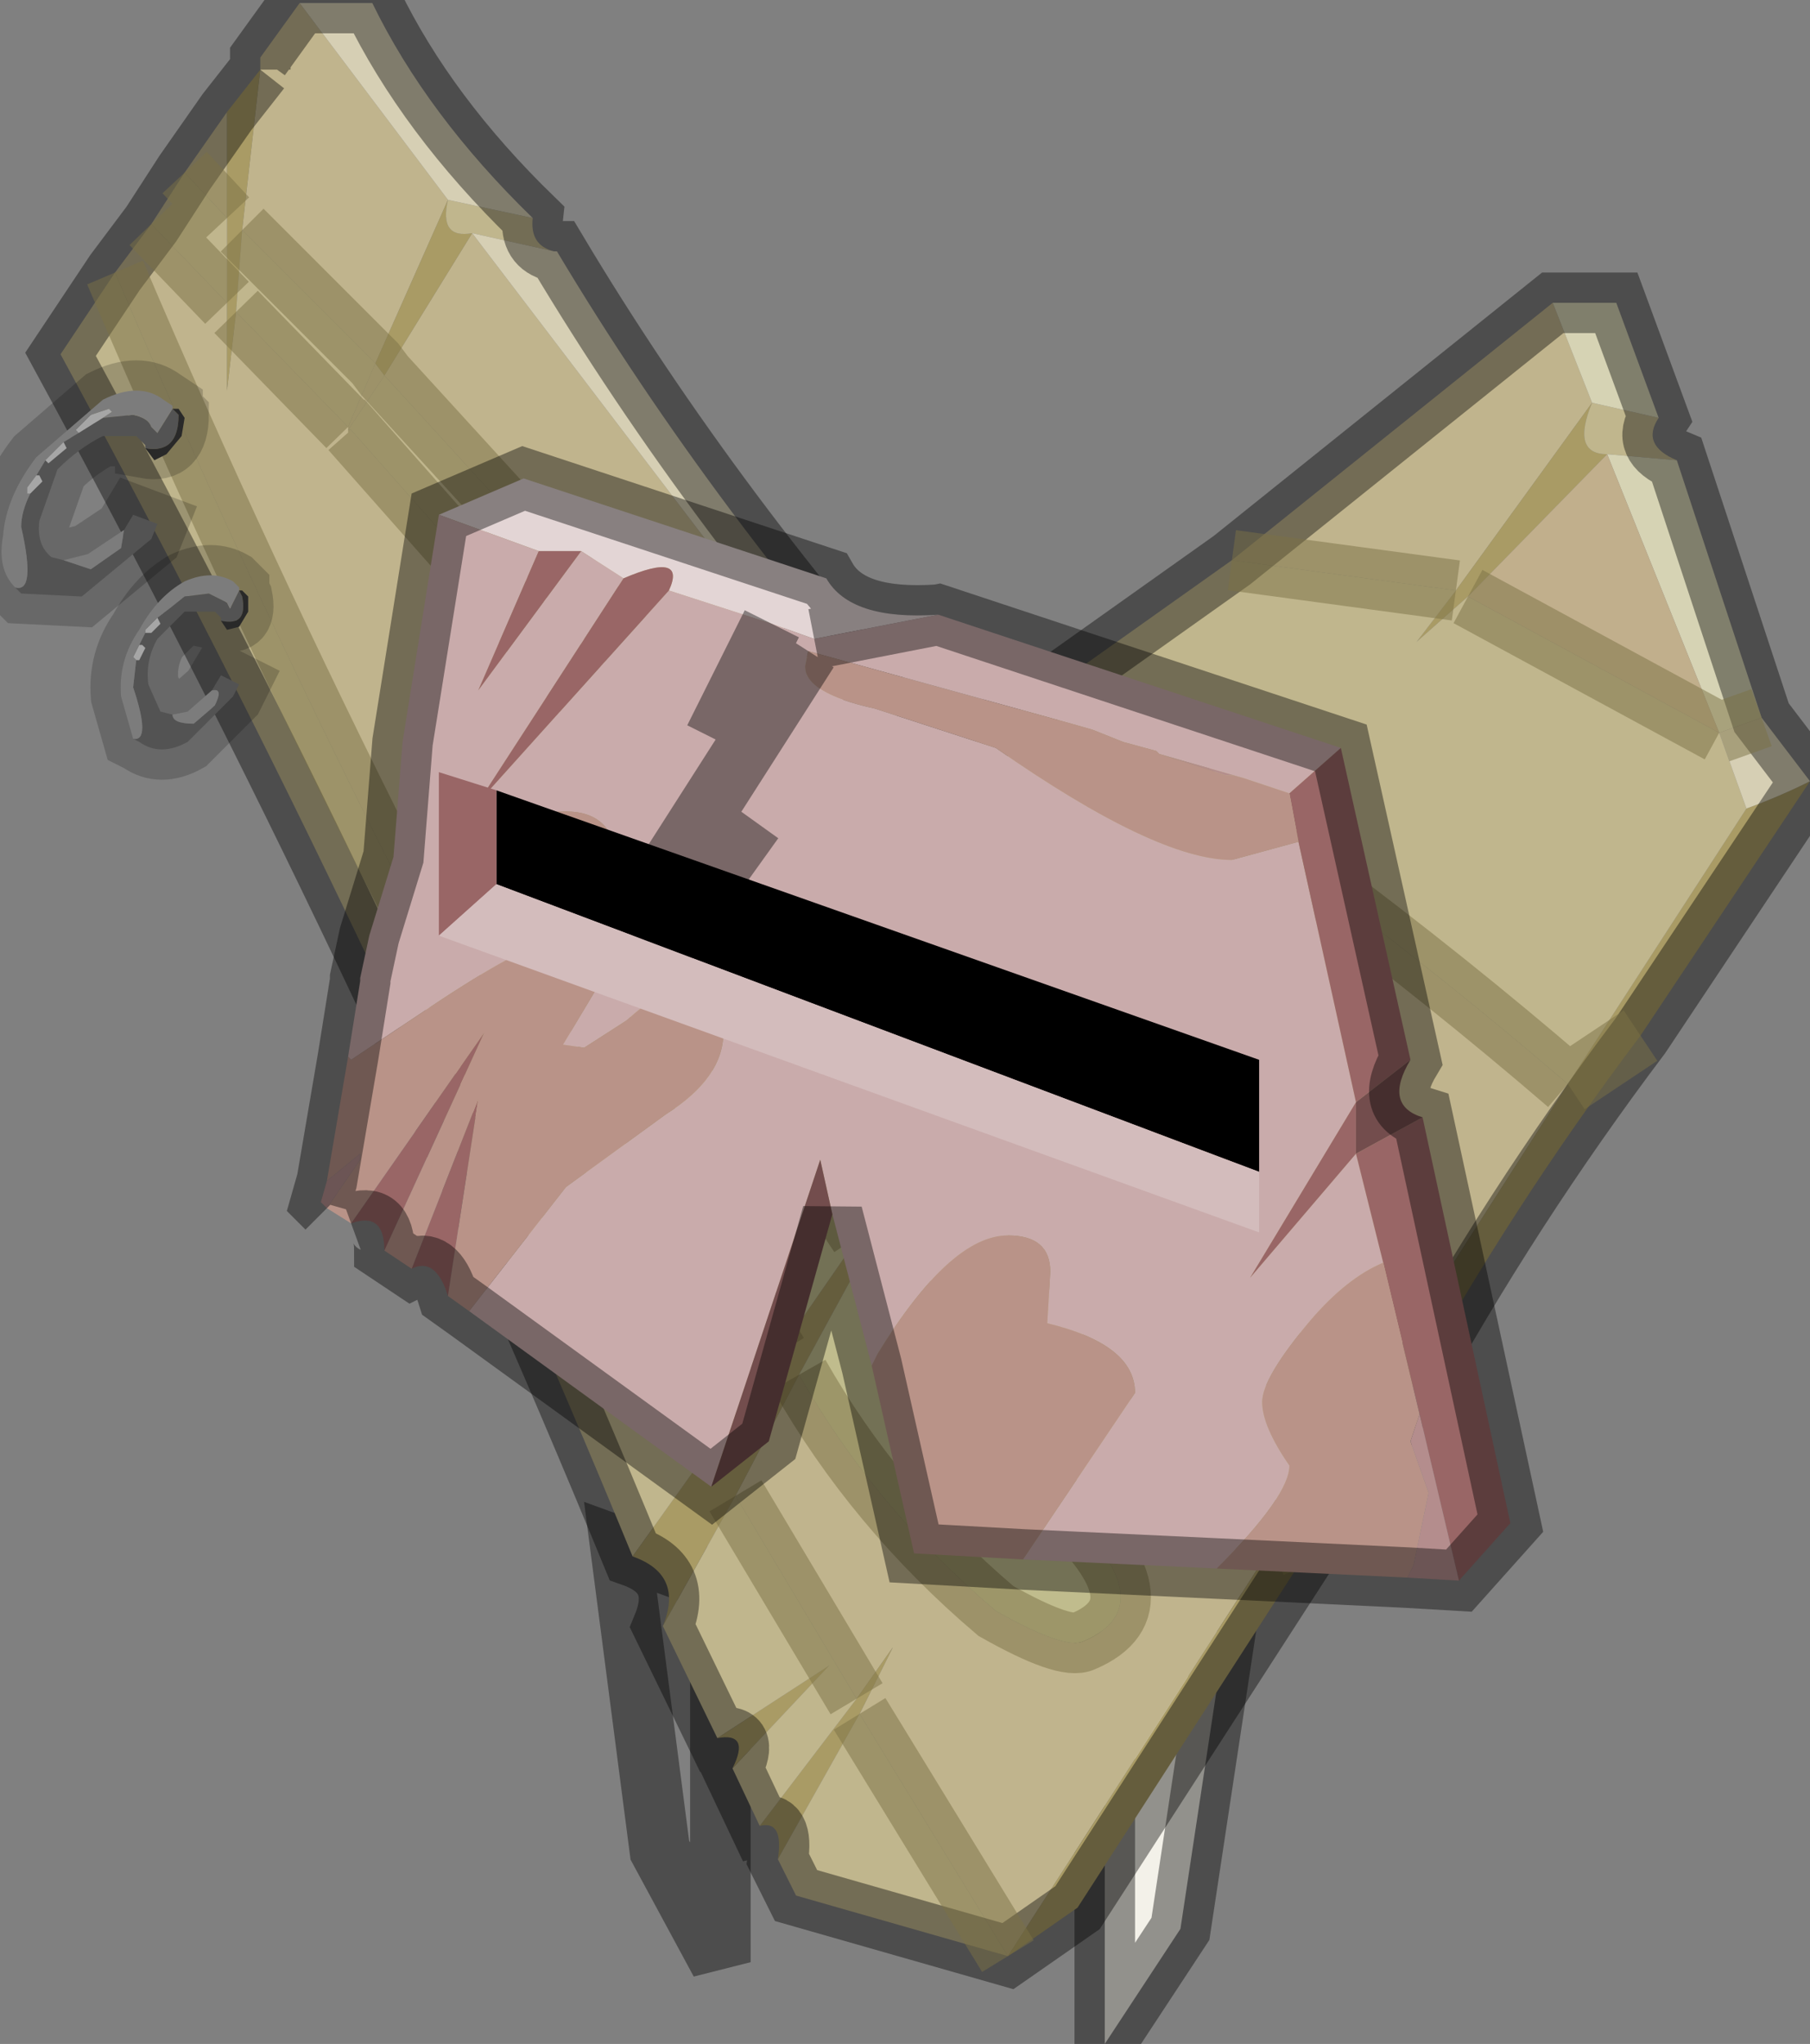 <?xml version="1.0" encoding="UTF-8" standalone="no"?>
<svg xmlns:ffdec="https://www.free-decompiler.com/flash" xmlns:xlink="http://www.w3.org/1999/xlink" ffdec:objectType="shape" height="33.75px" width="29.9px" xmlns="http://www.w3.org/2000/svg">
  <rect width="100%" height="100%" fill="#808080" stroke="none"/>
  <g transform="matrix(1.0, 0.0, 0.0, 1.0, -217.5, -322.7)">
    <path d="M228.4 353.25 L227.75 348.25 229.4 348.85 229.4 355.1 228.4 353.25 Z" ffdec:has-small-stroke="true" ffdec:original-stroke-width="0.05" fill="none" stroke="#000000" stroke-linecap="butt" stroke-linejoin="miter-clip" stroke-miterlimit="3.0" stroke-opacity="0.4" stroke-width="1.0"/>
    <path d="M237.0 354.55 L235.75 356.45 235.75 350.15 237.75 349.6 237.0 354.55" fill="#f3f1e9" fill-rule="evenodd" stroke="none"/>
    <path d="M237.0 354.55 L237.75 349.6 235.75 350.15 235.75 356.45 237.0 354.55 Z" ffdec:has-small-stroke="true" ffdec:original-stroke-width="0.05" fill="none" stroke="#000000" stroke-linecap="butt" stroke-linejoin="miter-clip" stroke-miterlimit="3.0" stroke-opacity="0.4" stroke-width="1.0"/>
    <path d="M221.8 323.85 L221.8 323.65 222.45 322.75 224.9 326.0 223.7 328.7 221.5 326.5 221.8 323.85 M233.05 335.35 L234.75 334.15 Q239.45 337.2 243.4 340.6 L239.75 346.3 223.85 328.9 225.3 326.55 232.35 335.8 233.05 335.35 M237.85 331.95 L243.15 327.7 243.8 329.35 241.55 332.45 237.85 331.95 M219.4 327.2 L220.0 326.4 221.25 327.7 221.25 329.15 221.4 327.85 223.25 329.75 223.7 328.7 223.85 328.9 223.25 329.8 223.3 329.8 229.8 337.15 Q234.25 342.0 238.5 348.25 L234.15 355.0 231.7 351.0 232.25 349.9 231.65 350.75 229.65 347.4 230.7 345.4 Q231.95 347.6 233.95 349.3 235.1 349.95 235.4 349.8 236.8 349.2 235.0 347.55 233.8 346.45 231.9 343.2 L232.85 341.5 231.7 343.1 Q226.3 334.9 226.2 336.2 226.85 339.2 230.35 345.05 L229.2 346.65 Q223.55 336.95 219.4 327.2 M220.55 325.55 L221.25 324.55 221.25 326.3 220.55 325.55 M223.05 330.15 L223.25 329.75 223.05 330.15" fill="#c0b48d" fill-rule="evenodd" stroke="none"/>
    <path d="M247.4 335.6 L244.6 339.8 Q242.45 342.65 240.75 345.75 L239.4 347.85 235.3 354.2 234.15 355.0 238.5 348.25 239.4 347.85 238.5 348.25 239.75 346.3 243.4 340.6 246.35 336.05 Q246.9 335.85 247.4 335.6 M230.35 353.4 Q230.45 352.75 230.05 352.85 L231.65 350.75 232.25 349.9 231.7 351.0 230.35 353.4 M229.6 351.9 Q229.9 351.3 229.35 351.4 L231.2 350.2 229.6 351.9 M228.45 349.55 Q228.8 348.7 227.95 348.4 L229.2 346.65 230.35 345.05 231.7 343.1 232.85 341.5 231.9 343.2 230.7 345.4 229.65 347.4 228.45 349.55 M221.25 324.55 L221.8 323.85 221.5 326.5 221.4 327.85 221.25 329.15 221.25 327.7 221.25 326.3 221.25 324.55 M223.7 328.7 L224.9 326.0 Q224.75 326.65 225.3 326.55 L223.85 328.9 223.7 328.7 M241.75 332.55 L240.9 333.3 241.55 332.45 243.8 329.35 Q243.45 330.2 244.05 330.2 L241.75 332.55 M240.75 345.75 L239.75 346.3 240.75 345.75 M244.6 339.8 L243.4 340.6 244.6 339.8" fill="#a99b65" fill-rule="evenodd" stroke="none"/>
    <path d="M226.3 326.3 Q226.25 326.75 226.65 326.85 L225.3 326.55 Q224.75 326.65 224.9 326.0 L226.3 326.3 M234.75 334.15 L237.85 331.95 241.55 332.45 240.9 333.3 241.75 332.55 245.9 334.8 246.35 336.05 243.4 340.6 Q239.45 337.2 234.75 334.15 M244.9 329.6 Q244.6 330.05 245.2 330.3 L244.05 330.2 Q243.45 330.2 243.8 329.35 L244.9 329.6 M234.15 355.0 L230.65 354.0 230.35 353.4 231.7 351.0 234.15 355.0 M230.05 352.85 L229.6 351.9 231.2 350.2 229.35 351.4 228.45 349.55 229.65 347.4 231.65 350.75 230.05 352.85 M227.95 348.4 Q223.8 338.3 218.5 328.55 L219.4 327.2 Q223.55 336.95 229.2 346.65 L227.95 348.4 M220.0 326.4 L220.55 325.55 221.25 326.3 221.25 327.7 220.0 326.4 M221.5 326.5 L223.7 328.7 223.25 329.75 221.4 327.85 221.5 326.5 M223.25 329.8 L223.85 328.9 239.75 346.3 238.5 348.25 Q234.25 342.0 229.8 337.15 L223.3 329.8 223.25 329.8" fill="#c0b68d" fill-rule="evenodd" stroke="none"/>
    <path d="M222.45 322.75 L223.65 322.75 Q224.55 324.6 226.3 326.3 L224.9 326.0 222.45 322.75 M226.65 326.85 L226.7 326.85 Q229.3 331.2 233.05 335.35 L232.35 335.8 225.3 326.55 226.65 326.85 M246.6 334.55 L247.4 335.6 Q246.9 335.85 246.35 336.05 L245.9 334.8 246.6 334.55" fill="#d6cfb4" fill-rule="evenodd" stroke="none"/>
    <path d="M230.7 345.4 L231.9 343.2 Q233.8 346.45 235.0 347.55 236.8 349.2 235.4 349.8 235.1 349.95 233.95 349.3 231.95 347.6 230.7 345.4 M231.7 343.1 L230.35 345.05 Q226.85 339.2 226.2 336.2 226.3 334.9 231.7 343.1" fill="#c0bc8d" fill-rule="evenodd" stroke="none"/>
    <path d="M243.15 327.7 L244.2 327.7 244.9 329.6 243.8 329.35 243.15 327.7 M245.2 330.3 L246.6 334.55 245.9 334.8 244.05 330.2 245.2 330.3" fill="#d6d3b4" fill-rule="evenodd" stroke="none"/>
    <path d="M241.75 332.55 L244.05 330.2 245.9 334.8 241.75 332.55" fill="#c1af8c" fill-rule="evenodd" stroke="none"/>
    <path d="M221.8 323.85 L221.8 323.65 222.45 322.75 223.65 322.75 Q224.55 324.6 226.3 326.3 226.25 326.75 226.65 326.85 L226.7 326.85 Q229.3 331.2 233.05 335.35 L234.75 334.15 237.85 331.95 243.15 327.7 244.2 327.7 244.9 329.6 Q244.6 330.05 245.2 330.3 L246.6 334.55 247.4 335.6 244.6 339.8 Q242.45 342.65 240.75 345.75 L239.4 347.85 235.3 354.2 234.15 355.0 230.65 354.0 230.35 353.4 Q230.45 352.75 230.05 352.85 L229.6 351.9 Q229.9 351.3 229.35 351.4 L228.45 349.55 Q228.8 348.7 227.95 348.4 223.8 338.3 218.5 328.55 L219.4 327.2 220.0 326.4 220.55 325.55 221.25 324.55 221.8 323.85 M232.35 335.8 L233.05 335.35" ffdec:has-small-stroke="true" ffdec:original-stroke-width="0.05" fill="none" stroke="#000000" stroke-linecap="butt" stroke-linejoin="miter-clip" stroke-miterlimit="3.0" stroke-opacity="0.4" stroke-width="1.0"/>
    <path d="M221.5 326.5 L223.7 328.7 223.85 328.9 239.75 346.3 240.75 345.75 M220.55 325.55 L221.25 326.3 M221.4 327.85 L223.25 329.75 M221.25 327.7 L220.0 326.4 M241.55 332.45 L237.85 331.95 M243.4 340.6 Q239.45 337.2 234.75 334.15 M238.5 348.25 Q234.25 342.0 229.8 337.15 L223.3 329.8 223.25 329.8 M230.7 345.4 Q231.95 347.6 233.95 349.3 235.1 349.95 235.4 349.8 236.8 349.2 235.0 347.55 233.8 346.45 231.9 343.2 M230.35 345.05 Q226.85 339.2 226.2 336.2 226.3 334.9 231.7 343.1 M239.4 347.85 L238.5 348.25 M234.15 355.0 L231.7 351.0 M229.65 347.4 L231.65 350.75 M229.2 346.65 Q223.55 336.95 219.4 327.2 M245.9 334.8 L241.75 332.55 M245.9 334.8 L246.6 334.55 M243.4 340.6 L244.6 339.8" ffdec:has-small-stroke="true" ffdec:original-stroke-width="0.05" fill="none" stroke="#7c7246" stroke-linecap="butt" stroke-linejoin="miter-clip" stroke-miterlimit="3.0" stroke-opacity="0.498" stroke-width="1.0"/>
    <path d="M224.75 331.2 L226.15 330.6 231.15 332.25 Q231.55 332.95 233.0 332.85 L230.95 333.25 230.25 333.0 228.55 332.45 Q228.85 331.8 227.8 332.25 L227.1 331.8 226.4 331.8 224.75 331.2" fill="#e3d5d5" fill-rule="evenodd" stroke="none"/>
    <path d="M224.75 331.2 L226.4 331.8 225.4 334.1 227.1 331.8 227.8 332.25 225.4 335.95 228.55 332.45 230.25 333.0 230.95 333.25 233.0 332.85 239.65 335.05 238.8 335.8 238.05 335.55 236.65 335.15 236.6 335.1 236.05 334.95 235.55 334.75 235.2 334.65 230.85 333.45 230.8 333.7 Q230.8 334.15 231.95 334.4 L233.95 335.05 Q236.6 336.9 237.85 336.9 L238.95 336.6 239.9 340.9 238.15 343.8 239.9 341.75 240.35 343.55 Q239.75 343.8 239.15 344.5 238.35 345.45 238.35 345.85 238.35 346.25 238.8 346.9 238.8 347.4 237.6 348.6 L234.4 348.45 236.25 345.7 Q236.25 344.9 234.8 344.55 L234.85 343.7 Q234.85 343.1 234.15 343.1 233.2 343.1 232.0 345.05 L231.9 345.25 231.25 342.75 231.05 341.85 229.25 347.25 225.25 344.35 226.85 342.3 228.5 341.1 Q229.45 340.5 229.45 339.75 229.45 339.05 228.7 339.05 228.4 339.05 227.85 339.55 L227.15 340.0 226.8 339.95 227.4 338.95 Q227.3 338.25 226.65 338.25 226.25 338.25 224.8 339.2 L223.3 340.2 223.25 340.15 223.45 338.9 223.45 338.85 223.6 338.15 224.0 336.85 224.15 334.95 224.75 331.2 M228.05 338.9 L229.95 336.25 228.05 338.9 M226.85 336.1 Q225.75 336.1 225.75 336.85 225.75 337.6 227.05 337.6 227.7 337.6 227.7 336.95 227.65 336.1 226.85 336.1 M223.4 339.0 L225.5 337.2 Q225.5 336.5 224.75 336.5 224.5 336.5 224.0 336.85 224.5 336.5 224.75 336.5 225.5 336.5 225.5 337.2 L223.4 339.0 M237.4 340.8 Q237.0 340.8 236.65 341.25 L236.3 341.85 236.45 342.2 237.05 342.55 237.75 342.1 238.1 341.5 Q238.05 340.8 237.4 340.8 M228.1 337.75 L230.85 333.45 228.1 337.75 M229.3 334.9 L230.25 333.0 229.3 334.9" fill="#c9abab" fill-rule="evenodd" stroke="none"/>
    <path d="M226.4 331.8 L227.1 331.8 225.4 334.1 226.4 331.8 M227.8 332.25 Q228.85 331.8 228.55 332.45 L225.4 335.95 227.8 332.25 M239.65 335.05 L240.8 340.2 239.9 340.9 239.9 341.75 241.0 341.15 242.45 347.85 241.6 348.8 240.95 346.05 240.35 343.55 239.9 341.75 238.15 343.8 239.9 340.9 238.95 336.6 238.8 335.8 239.65 335.05 M224.9 344.1 Q224.7 343.45 224.3 343.65 L225.4 340.85 224.9 344.1 M223.85 343.35 Q223.85 342.7 223.3 342.9 L225.5 339.75 223.85 343.35" fill="#996666" fill-rule="evenodd" stroke="none"/>
    <path d="M240.75 348.75 L237.6 348.6 Q238.8 347.4 238.8 346.9 238.35 346.25 238.35 345.85 238.35 345.45 239.15 344.5 239.75 343.8 240.35 343.55 L240.95 346.05 240.8 346.5 241.1 347.35 240.85 348.55 240.75 348.75 M234.4 348.45 L232.6 348.35 231.9 345.25 232.0 345.05 Q233.2 343.1 234.15 343.1 234.85 343.1 234.85 343.7 L234.8 344.55 Q236.25 344.9 236.25 345.7 L234.4 348.45 M225.25 344.35 L224.9 344.1 225.4 340.85 224.3 343.65 223.85 343.35 225.5 339.75 223.3 342.9 222.9 342.65 223.45 341.85 223.45 341.75 222.9 342.2 223.25 340.15 223.3 340.2 224.8 339.2 Q226.25 338.25 226.65 338.25 227.3 338.25 227.4 338.95 L226.8 339.95 227.15 340.0 227.85 339.55 Q228.4 339.05 228.7 339.05 229.45 339.05 229.45 339.75 229.45 340.5 228.5 341.1 L226.85 342.3 225.25 344.35 M238.95 336.6 L237.85 336.9 Q236.6 336.9 233.95 335.05 L231.95 334.4 Q230.8 334.15 230.8 333.7 L230.85 333.45 235.2 334.65 235.55 334.75 236.05 334.95 236.6 335.1 236.65 335.15 237.75 335.5 237.85 335.5 238.05 335.55 238.8 335.8 238.95 336.6 M226.85 336.1 Q227.65 336.1 227.7 336.95 227.7 337.6 227.05 337.6 225.75 337.6 225.75 336.85 225.75 336.1 226.85 336.1 M237.4 340.8 Q238.05 340.8 238.1 341.5 L237.75 342.1 237.05 342.55 236.45 342.2 236.3 341.85 236.65 341.25 Q237.0 340.8 237.4 340.8" fill="#b99388" fill-rule="evenodd" stroke="none"/>
    <path d="M241.6 348.8 L240.75 348.75 240.85 348.55 241.1 347.35 240.8 346.5 240.95 346.05 241.6 348.8 M222.9 342.65 L222.8 342.55 222.9 342.2 223.45 341.75 223.45 341.85 222.9 342.65 M238.05 335.55 L237.85 335.5 237.75 335.5 236.65 335.15 238.05 335.55" fill="#b48d8d" fill-rule="evenodd" stroke="none"/>
    <path d="M240.8 340.2 Q240.35 340.95 241.0 341.15 L239.9 341.75 239.9 340.9 240.8 340.2 M231.25 342.75 L230.2 346.5 229.25 347.25 231.05 341.85 231.25 342.75" fill="#734d4d" fill-rule="evenodd" stroke="none"/>
    <path d="M233.0 332.85 Q231.55 332.95 231.15 332.25 L226.15 330.6 224.75 331.2 224.15 334.95 224.0 336.85 223.6 338.15 223.45 338.85 223.45 338.9 223.25 340.15 222.9 342.2 222.8 342.55 222.9 342.65 M230.95 333.25 L233.0 332.85 239.65 335.05 240.8 340.2 Q240.35 340.95 241.0 341.15 L242.45 347.85 241.6 348.8 240.75 348.75 237.6 348.6 234.4 348.45 232.6 348.35 231.9 345.25 231.25 342.75 230.2 346.5 229.25 347.25 225.25 344.35 224.9 344.1 Q224.7 343.45 224.3 343.65 L223.85 343.35 Q223.85 342.7 223.3 342.9 M229.95 336.25 L228.05 338.9 M230.25 333.0 L229.3 334.9 M230.85 333.45 L228.1 337.75" ffdec:has-small-stroke="true" ffdec:original-stroke-width="0.05" fill="none" stroke="#000000" stroke-linecap="butt" stroke-linejoin="miter-clip" stroke-miterlimit="3.0" stroke-opacity="0.4" stroke-width="1.0"/>
    <path d="M225.7 337.3 L225.7 335.75 238.3 340.2 238.3 342.05 225.7 337.3" fill="#000000" fill-rule="evenodd" stroke="none"/>
    <path d="M225.7 335.75 L225.7 337.3 224.75 338.15 224.75 335.45 225.7 335.75" fill="#996666" fill-rule="evenodd" stroke="none"/>
    <path d="M224.75 338.15 L225.7 337.3 238.3 342.05 238.3 343.05 224.75 338.15" fill="#d3bcbc" fill-rule="evenodd" stroke="none"/>
    <path d="M219.9 333.15 L220.0 333.15 220.15 333.0 220.1 332.9 220.3 332.75 220.55 332.55 220.95 332.5 221.25 332.65 221.3 332.75 221.45 332.45 221.5 332.55 Q221.6 333.05 221.15 332.95 L221.15 332.9 221.05 332.8 220.55 332.8 220.1 333.25 Q219.9 333.6 219.95 334.0 L220.15 334.45 220.35 334.5 Q220.35 334.65 220.7 334.65 L221.05 334.35 Q221.2 334.05 221.0 334.1 L221.15 333.85 221.45 334.0 221.35 334.2 220.6 334.95 Q220.15 335.2 219.8 334.95 L219.7 334.9 Q220.0 334.95 219.7 334.05 L219.75 333.6 219.8 333.6 219.9 333.4 219.85 333.35 219.8 333.35 219.9 333.15" fill="#666666" fill-rule="evenodd" stroke="none"/>
    <path d="M220.1 332.9 L220.15 333.0 220.0 333.15 219.9 333.15 219.9 333.1 220.1 332.9 M219.8 333.35 L219.85 333.35 219.9 333.4 219.8 333.6 219.75 333.6 219.7 333.55 219.8 333.35" fill="#cccccc" fill-rule="evenodd" stroke="none"/>
    <path d="M219.9 333.15 L219.8 333.35 219.7 333.55 219.75 333.6 219.7 334.05 Q220.0 334.95 219.7 334.9 L219.5 334.2 Q219.45 333.6 219.8 333.1 220.1 332.55 220.55 332.3 221.0 332.1 221.35 332.3 L221.45 332.4 221.45 332.45 221.3 332.75 221.25 332.65 220.95 332.5 220.55 332.55 220.3 332.75 220.1 332.9 219.9 333.1 219.9 333.15 M221.0 334.1 Q221.2 334.05 221.05 334.35 L220.7 334.65 Q220.35 334.65 220.35 334.5 L220.6 334.45 221.0 334.1 M220.25 332.7 L220.4 332.55 220.6 332.4 220.65 332.45 220.55 332.55 220.65 332.45 220.6 332.4 220.4 332.55 220.25 332.7" fill="#999999" fill-rule="evenodd" stroke="none"/>
    <path d="M221.15 332.95 Q221.6 333.05 221.5 332.55 L221.45 332.45 221.5 332.45 221.6 332.55 221.6 332.8 221.45 333.05 221.25 333.1 221.15 332.95" fill="#333333" fill-rule="evenodd" stroke="none"/>
    <path d="M219.7 334.9 L219.8 334.95 Q220.15 335.2 220.6 334.95 L221.35 334.2 221.45 334.0 221.15 333.85 221.0 334.1 220.6 334.45 220.35 334.5 220.15 334.45 219.95 334.0 Q219.9 333.6 220.1 333.25 L220.55 332.8 221.05 332.8 221.15 332.9 221.15 332.95 Q221.6 333.05 221.5 332.55 L221.45 332.45 221.45 332.4 221.35 332.3 Q221.0 332.1 220.55 332.3 220.1 332.55 219.8 333.1 219.45 333.6 219.5 334.2 L219.7 334.9 Z" ffdec:has-small-stroke="true" ffdec:original-stroke-width="0.05" fill="none" stroke="#000000" stroke-linecap="butt" stroke-linejoin="miter-clip" stroke-miterlimit="3.0" stroke-opacity="0.188" stroke-width="1.0"/>
    <path d="M217.75 332.4 Q218.1 332.5 217.85 331.4 217.85 331.15 218.0 330.85 L218.2 330.65 218.15 330.55 218.1 330.55 218.25 330.3 218.3 330.35 218.6 330.1 218.55 330.0 218.8 329.85 219.2 329.6 219.7 329.55 Q219.95 329.6 220.0 329.75 L220.1 329.85 220.35 329.45 220.45 329.55 Q220.45 330.2 219.9 330.1 L219.9 330.05 219.75 329.9 219.2 329.9 Q218.8 330.1 218.45 330.45 L218.15 331.3 Q218.1 331.7 218.35 331.9 L218.55 331.95 219.0 332.1 219.5 331.75 219.55 331.45 219.7 331.2 220.1 331.35 220.0 331.6 218.85 332.55 217.85 332.5 217.75 332.4" fill="#666666" fill-rule="evenodd" stroke="none"/>
    <path d="M220.35 329.45 L220.45 329.45 220.55 329.6 220.5 329.9 220.25 330.2 220.05 330.3 219.9 330.1 Q220.45 330.2 220.45 329.55 L220.35 329.45" fill="#333333" fill-rule="evenodd" stroke="none"/>
    <path d="M217.75 332.4 Q217.45 332.1 217.55 331.55 217.6 330.9 218.1 330.25 L219.2 329.3 Q219.8 329.0 220.2 329.3 L220.35 329.4 220.35 329.45 220.1 329.85 220.0 329.75 Q219.95 329.6 219.7 329.55 L219.2 329.6 219.35 329.5 219.3 329.45 219.0 329.55 218.75 329.8 218.8 329.85 218.55 330.0 218.25 330.3 218.1 330.55 217.95 330.75 217.95 330.85 218.0 330.85 Q217.85 331.15 217.85 331.4 218.1 332.5 217.75 332.4 M218.55 331.95 L218.95 331.85 219.55 331.45 219.5 331.75 219.0 332.1 218.55 331.95" fill="#999999" fill-rule="evenodd" stroke="none"/>
    <path d="M218.0 330.85 L217.95 330.85 217.95 330.75 218.1 330.55 218.15 330.55 218.2 330.65 218.0 330.85 M218.25 330.3 L218.55 330.0 218.6 330.1 218.3 330.35 218.25 330.3 M218.8 329.85 L218.75 329.8 219.0 329.55 219.3 329.45 219.35 329.5 219.2 329.6 218.8 329.85" fill="#cccccc" fill-rule="evenodd" stroke="none"/>
    <path d="M220.35 329.45 L220.35 329.4 220.2 329.3 Q219.8 329.0 219.2 329.3 L218.1 330.25 Q217.6 330.9 217.55 331.55 217.45 332.1 217.75 332.4 L217.85 332.5 218.85 332.55 220.0 331.6 220.1 331.35 219.7 331.2 219.55 331.45 218.95 331.85 218.55 331.95 218.35 331.9 Q218.1 331.7 218.15 331.3 L218.45 330.45 Q218.8 330.1 219.2 329.9 L219.75 329.9 219.9 330.05 219.9 330.1 Q220.45 330.2 220.45 329.55 L220.35 329.45 Z" ffdec:has-small-stroke="true" ffdec:original-stroke-width="0.05" fill="none" stroke="#000000" stroke-linecap="butt" stroke-linejoin="miter-clip" stroke-miterlimit="3.0" stroke-opacity="0.188" stroke-width="1.0"/>
  </g>
</svg>
